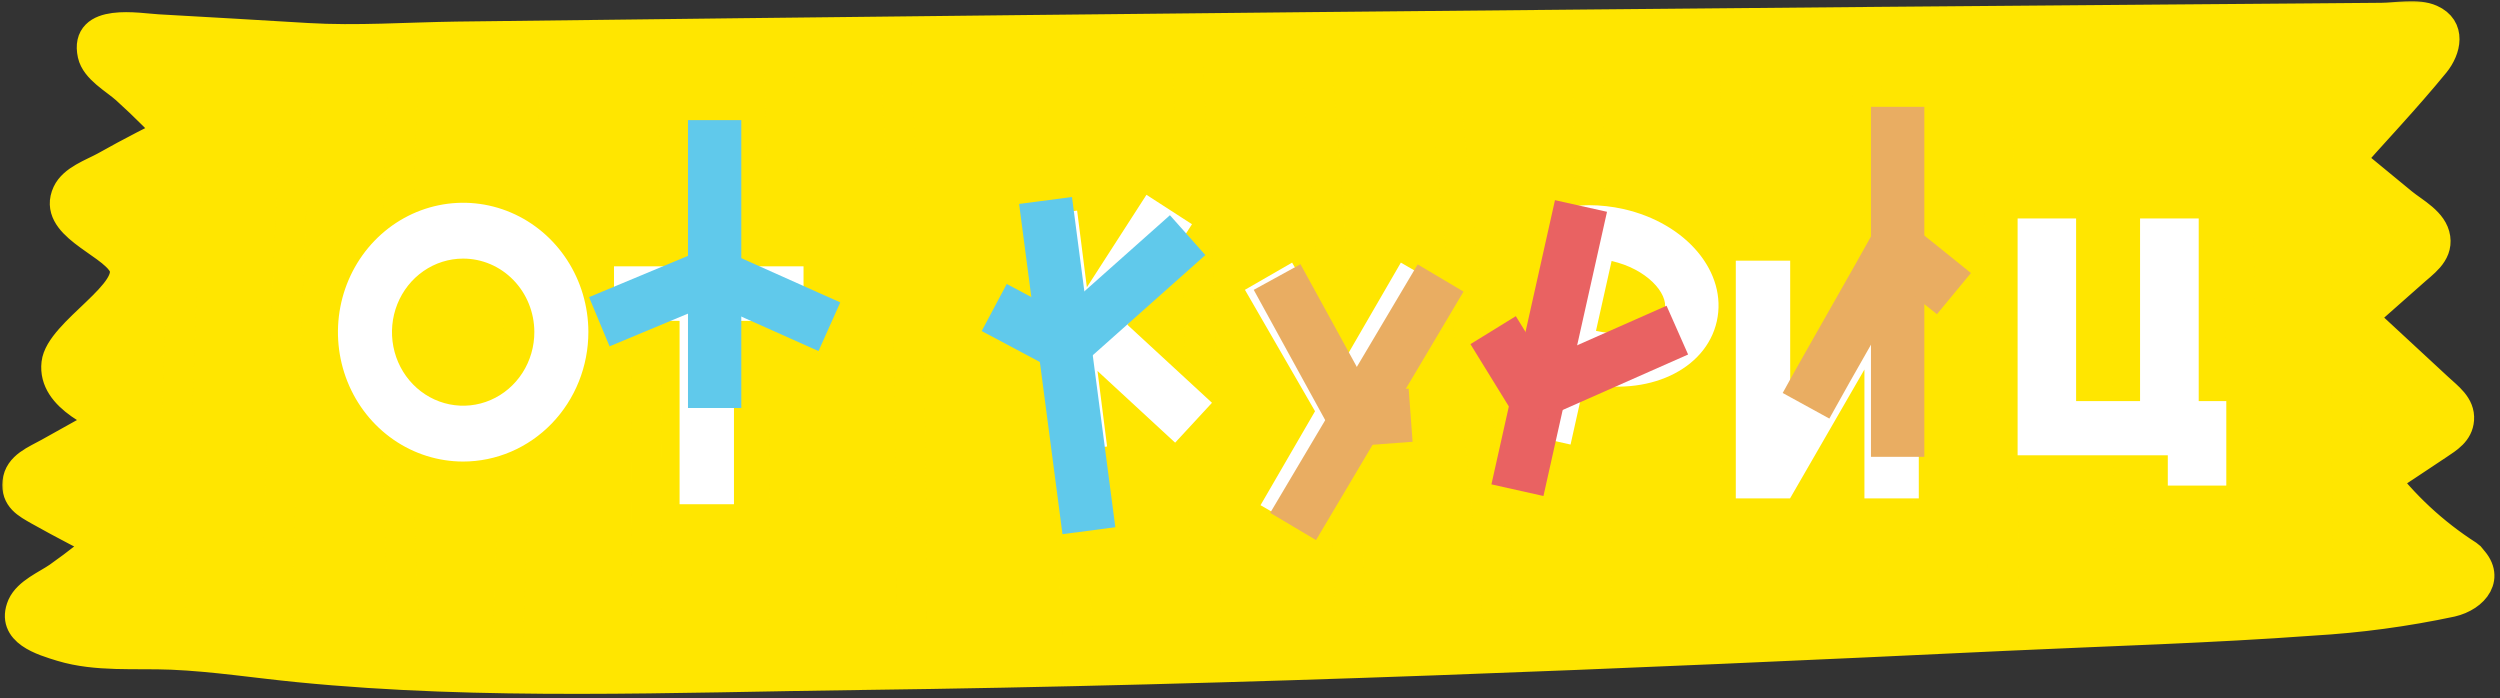 <svg width="315" height="88" viewBox="0 0 315 88" fill="none" xmlns="http://www.w3.org/2000/svg">
<rect x="0" y="0" width="315" height="88" fill="#333333" stroke="none"/>
<path d="M13.249 5.688C13.898 5.459 35.966 5.459 63.393 5.688C90.819 5.917 161.033 5.51 161.033 5.51C161.033 5.51 250.248 4.072 253.036 4.53C255.823 4.988 303.816 4.441 303.816 4.441H306.819L295.365 18.352L305.712 30.328L295.365 40.7L308.092 53.592L297.516 60.083C297.516 60.083 303.727 66.599 305.445 68.216C307.249 69.749 309.145 71.173 311.121 72.479C311.121 72.479 280.233 78.702 257.515 79.619C234.798 80.535 161.733 83.539 154.237 84.226C146.741 84.913 89.088 85.613 83.526 85.842C77.965 86.071 52.231 83.768 46.02 83.768C39.81 83.768 14.305 82.851 11.518 81.922C8.72 80.693 6.048 79.197 3.538 77.455L14.903 68.216L8.54 65.339L3.551 61.114L17.041 54.012C17.041 54.012 11.327 50.194 10.678 48.985C10.308 47.747 10.234 46.439 10.461 45.167C10.461 45.167 17.105 38.638 17.754 36.793C18.403 34.947 19.892 31.498 17.105 30.111C14.753 28.784 12.529 27.242 10.461 25.504L21.394 19.523L25.212 17.448L13.249 5.688Z" fill="#FFE600"/>
<g opacity="0.6">
<path d="M35.763 5.522C34.439 31.477 33.455 57.444 32.81 83.424L36.628 83.551C37.264 57.537 38.248 31.532 39.581 5.535L35.763 5.522Z" fill="#FFE600"/>
<path d="M22.079 5.522L21.773 14.024L25.248 17.434L21.595 19.407L19.266 82.749L23.084 82.978C24.026 57.159 24.976 31.337 25.935 5.509L22.079 5.522Z" fill="#FFE600"/>
<path d="M52.934 5.611H49.116C47.682 31.688 47.75 57.825 49.32 83.894L53.138 84.111C51.555 57.97 51.486 31.76 52.934 5.611V5.611Z" fill="#FFE600"/>
<path d="M64.226 5.688C63.801 32.058 63.029 58.394 61.909 84.697L65.728 84.964C66.822 58.568 67.603 32.16 68.069 5.739L64.226 5.688Z" fill="#FFE600"/>
<path d="M82.9 5.789H79.082C79.548 32.464 79.671 59.14 79.451 85.815C81.08 85.879 82.403 85.904 83.269 85.892C83.498 59.165 83.375 32.464 82.9 5.789Z" fill="#FFE600"/>
<path d="M100.061 5.789H96.243C97.006 32.388 97.176 58.995 96.752 85.612L100.57 85.548C100.994 58.94 100.824 32.354 100.061 5.789Z" fill="#FFE600"/>
<path d="M114.613 5.714H110.795C112.492 32.203 113.201 58.73 112.921 85.295L116.739 85.218C116.951 58.704 116.242 32.203 114.613 5.714Z" fill="#FFE600"/>
<path d="M130.655 5.649C131.155 32.096 132.347 58.512 134.231 84.899L138.049 84.81C136.149 58.466 134.956 32.074 134.473 5.636L130.655 5.649Z" fill="#FFE600"/>
<path d="M147.591 5.586C149.143 31.837 149.941 58.139 149.983 84.492C151.65 84.492 152.961 84.352 153.801 84.289C153.801 58.037 153.004 31.803 151.409 5.586H147.591Z" fill="#FFE600"/>
<path d="M163.754 5.471C166.045 31.409 167.615 57.397 168.463 83.436L172.281 83.258C171.433 57.253 169.863 31.303 167.572 5.408L163.754 5.471Z" fill="#FFE600"/>
<path d="M179.529 5.229L187.318 82.57L191.136 82.404C188.54 56.662 185.948 30.916 183.36 5.165L179.529 5.229Z" fill="#FFE600"/>
<path d="M198.076 4.962C198.518 30.654 198.967 56.349 199.425 82.049L203.244 81.883C202.794 56.226 202.344 30.564 201.894 4.899L198.076 4.962Z" fill="#FFE600"/>
<path d="M220.363 4.67H216.545C217.521 30.209 217.322 55.756 215.947 81.311L219.765 81.146C221.148 55.692 221.348 30.2 220.363 4.67Z" fill="#FFE600"/>
<path d="M236.323 4.516H232.505C235.593 29.712 236.954 55.089 236.578 80.47L240.396 80.305C240.752 54.979 239.391 29.658 236.323 4.516V4.516Z" fill="#FFE600"/>
<path d="M253.321 4.517H253.029C252.736 4.517 251.463 4.44 249.452 4.427C250.191 29.576 250.521 54.733 250.445 79.898L254.263 79.745C254.365 54.682 254.051 29.605 253.321 4.517Z" fill="#FFE600"/>
<path d="M270.429 78.867C270.098 54.151 269.762 29.432 269.423 4.708H265.605C265.936 29.517 266.275 54.321 266.623 79.122L270.429 78.867Z" fill="#FFE600"/>
<path d="M284.664 77.659C284.503 53.317 284.024 28.974 283.226 4.632H279.408C280.197 29.076 280.677 53.529 280.846 77.99L284.664 77.659Z" fill="#FFE600"/>
<path d="M297.683 76.335L297.606 60.21L297.53 60.082H297.606C297.606 54.355 297.576 48.624 297.517 42.888L295.404 40.75L297.492 38.65L297.415 20.731L295.404 18.402L297.39 15.984C297.39 12.174 297.39 8.356 297.39 4.53H293.572L293.915 76.729L297.683 76.335Z" fill="#FFE600"/>
</g>
<mask id="path-20-outside-1_117_4260" maskUnits="userSpaceOnUse" x="0" y="-0.135" width="315" height="88" fill="black">
<rect fill="white" y="-0.135" width="315" height="88"/>
<path d="M311.08 69.819C306.74 67.04 302.938 63.501 299.855 59.37L299.295 61.483C301.955 59.727 304.628 57.983 307.275 56.201C308.548 55.349 309.897 54.547 310.024 52.867C310.164 50.996 308.535 49.889 307.326 48.756L296.661 38.88V41.056L304.017 34.553C305.404 33.28 307.339 32.097 307.033 29.971C306.728 27.846 304.284 26.637 302.821 25.441L295.184 19.154V21.343C299.092 16.926 303.19 12.625 306.919 8.068C308.395 6.248 309.019 3.474 306.359 2.29C304.59 1.501 301.942 2.049 300.072 2.061L290.832 2.138L273.014 2.278C248.859 2.464 224.707 2.672 200.56 2.901C152.885 3.334 105.206 3.843 57.523 4.429C51.3 4.518 44.949 4.976 38.738 4.607C32.527 4.238 26.189 3.856 19.915 3.512C17.471 3.385 10.421 2.023 11.49 6.898C11.91 8.807 14.404 10.143 15.753 11.352C18.146 13.515 20.411 15.794 22.588 18.174C22.689 17.359 22.804 16.544 22.906 15.743C19.622 17.359 16.352 19.026 13.144 20.834C11.541 21.712 9.123 22.513 8.308 24.257C6.374 28.419 13.615 30.544 15.282 33.28C17.331 36.64 7.392 41.693 6.934 45.765C6.412 50.296 12.648 52.6 15.842 54.127V51.454L6.055 56.914C4.452 57.818 2.237 58.607 2.021 60.732C1.805 62.858 3.294 63.608 4.808 64.474C7.977 66.256 11.172 67.885 14.443 69.565C14.328 68.75 14.226 67.948 14.124 67.134C11.924 69.058 9.626 70.867 7.239 72.555C5.788 73.561 3.421 74.515 2.632 76.246C1.143 79.721 5.368 80.904 7.723 81.63C12.152 82.966 17.052 82.482 21.633 82.673C26.991 82.902 32.247 83.73 37.58 84.251C60.934 86.568 84.822 85.524 108.265 85.231C156.474 84.621 204.645 82.584 252.791 80.293C265.645 79.695 278.525 79.326 291.341 78.384C297.251 78.042 303.127 77.251 308.917 76.017C311.895 75.33 314.084 72.67 311.322 70.086C309.871 68.725 307.682 70.901 309.133 72.275C309.579 72.683 305.595 73.548 305.481 73.548C304.208 73.803 302.859 74.019 301.535 74.21C298.99 74.579 296.521 74.846 294.001 75.063C288.681 75.534 283.348 75.737 278.016 75.992C268.013 76.45 258.009 76.946 248.019 77.417C226.909 78.41 205.795 79.318 184.677 80.141C142.246 81.706 99.789 82.686 57.332 82.19C46.489 82.075 35.913 80.535 25.12 79.772C19.89 79.403 14.315 79.924 9.161 78.83C7.888 78.562 6.081 78.473 6.615 76.679C6.781 76.055 9.39 74.795 9.873 74.452C12.101 72.835 14.226 71.105 16.313 69.361C16.48 69.193 16.605 68.989 16.681 68.765C16.756 68.541 16.779 68.302 16.749 68.068C16.718 67.833 16.634 67.609 16.504 67.412C16.373 67.215 16.199 67.05 15.995 66.93L10.586 64.067C9.314 63.405 5.381 62.209 6.399 60.249C6.921 59.243 10.217 58.085 11.286 57.512L17.408 54.102C17.637 53.962 17.826 53.765 17.958 53.531C18.089 53.297 18.158 53.033 18.158 52.765C18.158 52.497 18.089 52.233 17.958 51.999C17.826 51.765 17.637 51.569 17.408 51.429C15.524 50.538 11.897 49.392 10.739 47.611C9.161 45.129 12.457 42.838 14.01 41.362C16.046 39.427 19.508 36.653 18.846 33.42C18.184 30.188 13.997 29.335 12.483 26.739C11.108 24.422 15.346 23.15 17.128 22.208C19.559 20.935 22.015 19.663 24.471 18.466C24.673 18.345 24.845 18.179 24.974 17.982C25.104 17.785 25.186 17.561 25.217 17.328C25.248 17.094 25.225 16.856 25.151 16.633C25.077 16.409 24.953 16.205 24.789 16.035C23.046 14.139 21.251 12.294 19.368 10.525C18.426 9.647 15.092 7.483 15.893 6.414C16.288 5.879 21.633 6.745 22.613 6.796C25.757 6.961 28.9 7.088 32.044 7.279C41.691 7.839 51.261 7.661 60.946 7.521C81.92 7.241 102.894 6.999 123.868 6.796C166.249 6.338 208.629 5.939 251.01 5.599L285.817 5.319L295.044 5.243H298.595C299.55 5.243 302.872 4.67 303.571 5.243C305.379 6.618 300.657 10.55 299.524 11.836L292.945 19.268C292.659 19.561 292.498 19.953 292.498 20.363C292.498 20.772 292.659 21.165 292.945 21.457L297.895 25.491C299.104 26.484 302.184 28.164 302.833 29.539C304.106 32.275 296.304 37.378 294.472 38.995C294.183 39.283 294.022 39.675 294.022 40.083C294.022 40.491 294.183 40.882 294.472 41.171L302.477 48.591C303.457 49.494 305.964 51.034 306.473 52.294C306.982 53.554 305.582 53.694 304.577 54.407C302.337 55.96 300.008 57.423 297.73 58.938C297.379 59.147 297.125 59.486 297.022 59.882C296.92 60.277 296.978 60.697 297.183 61.05C300.568 65.61 304.745 69.525 309.515 72.606C311.195 73.574 312.748 70.901 311.08 69.819Z"/>
</mask>
<path d="M311.08 69.819C306.74 67.04 302.938 63.501 299.855 59.37L299.295 61.483C301.955 59.727 304.628 57.983 307.275 56.201C308.548 55.349 309.897 54.547 310.024 52.867C310.164 50.996 308.535 49.889 307.326 48.756L296.661 38.88V41.056L304.017 34.553C305.404 33.28 307.339 32.097 307.033 29.971C306.728 27.846 304.284 26.637 302.821 25.441L295.184 19.154V21.343C299.092 16.926 303.19 12.625 306.919 8.068C308.395 6.248 309.019 3.474 306.359 2.29C304.59 1.501 301.942 2.049 300.072 2.061L290.832 2.138L273.014 2.278C248.859 2.464 224.707 2.672 200.56 2.901C152.885 3.334 105.206 3.843 57.523 4.429C51.3 4.518 44.949 4.976 38.738 4.607C32.527 4.238 26.189 3.856 19.915 3.512C17.471 3.385 10.421 2.023 11.49 6.898C11.91 8.807 14.404 10.143 15.753 11.352C18.146 13.515 20.411 15.794 22.588 18.174C22.689 17.359 22.804 16.544 22.906 15.743C19.622 17.359 16.352 19.026 13.144 20.834C11.541 21.712 9.123 22.513 8.308 24.257C6.374 28.419 13.615 30.544 15.282 33.28C17.331 36.64 7.392 41.693 6.934 45.765C6.412 50.296 12.648 52.6 15.842 54.127V51.454L6.055 56.914C4.452 57.818 2.237 58.607 2.021 60.732C1.805 62.858 3.294 63.608 4.808 64.474C7.977 66.256 11.172 67.885 14.443 69.565C14.328 68.75 14.226 67.948 14.124 67.134C11.924 69.058 9.626 70.867 7.239 72.555C5.788 73.561 3.421 74.515 2.632 76.246C1.143 79.721 5.368 80.904 7.723 81.63C12.152 82.966 17.052 82.482 21.633 82.673C26.991 82.902 32.247 83.73 37.58 84.251C60.934 86.568 84.822 85.524 108.265 85.231C156.474 84.621 204.645 82.584 252.791 80.293C265.645 79.695 278.525 79.326 291.341 78.384C297.251 78.042 303.127 77.251 308.917 76.017C311.895 75.33 314.084 72.67 311.322 70.086C309.871 68.725 307.682 70.901 309.133 72.275C309.579 72.683 305.595 73.548 305.481 73.548C304.208 73.803 302.859 74.019 301.535 74.21C298.99 74.579 296.521 74.846 294.001 75.063C288.681 75.534 283.348 75.737 278.016 75.992C268.013 76.45 258.009 76.946 248.019 77.417C226.909 78.41 205.795 79.318 184.677 80.141C142.246 81.706 99.789 82.686 57.332 82.19C46.489 82.075 35.913 80.535 25.12 79.772C19.89 79.403 14.315 79.924 9.161 78.83C7.888 78.562 6.081 78.473 6.615 76.679C6.781 76.055 9.39 74.795 9.873 74.452C12.101 72.835 14.226 71.105 16.313 69.361C16.48 69.193 16.605 68.989 16.681 68.765C16.756 68.541 16.779 68.302 16.749 68.068C16.718 67.833 16.634 67.609 16.504 67.412C16.373 67.215 16.199 67.05 15.995 66.93L10.586 64.067C9.314 63.405 5.381 62.209 6.399 60.249C6.921 59.243 10.217 58.085 11.286 57.512L17.408 54.102C17.637 53.962 17.826 53.765 17.958 53.531C18.089 53.297 18.158 53.033 18.158 52.765C18.158 52.497 18.089 52.233 17.958 51.999C17.826 51.765 17.637 51.569 17.408 51.429C15.524 50.538 11.897 49.392 10.739 47.611C9.161 45.129 12.457 42.838 14.01 41.362C16.046 39.427 19.508 36.653 18.846 33.42C18.184 30.188 13.997 29.335 12.483 26.739C11.108 24.422 15.346 23.15 17.128 22.208C19.559 20.935 22.015 19.663 24.471 18.466C24.673 18.345 24.845 18.179 24.974 17.982C25.104 17.785 25.186 17.561 25.217 17.328C25.248 17.094 25.225 16.856 25.151 16.633C25.077 16.409 24.953 16.205 24.789 16.035C23.046 14.139 21.251 12.294 19.368 10.525C18.426 9.647 15.092 7.483 15.893 6.414C16.288 5.879 21.633 6.745 22.613 6.796C25.757 6.961 28.9 7.088 32.044 7.279C41.691 7.839 51.261 7.661 60.946 7.521C81.92 7.241 102.894 6.999 123.868 6.796C166.249 6.338 208.629 5.939 251.01 5.599L285.817 5.319L295.044 5.243H298.595C299.55 5.243 302.872 4.67 303.571 5.243C305.379 6.618 300.657 10.55 299.524 11.836L292.945 19.268C292.659 19.561 292.498 19.953 292.498 20.363C292.498 20.772 292.659 21.165 292.945 21.457L297.895 25.491C299.104 26.484 302.184 28.164 302.833 29.539C304.106 32.275 296.304 37.378 294.472 38.995C294.183 39.283 294.022 39.675 294.022 40.083C294.022 40.491 294.183 40.882 294.472 41.171L302.477 48.591C303.457 49.494 305.964 51.034 306.473 52.294C306.982 53.554 305.582 53.694 304.577 54.407C302.337 55.96 300.008 57.423 297.73 58.938C297.379 59.147 297.125 59.486 297.022 59.882C296.92 60.277 296.978 60.697 297.183 61.05C300.568 65.61 304.745 69.525 309.515 72.606C311.195 73.574 312.748 70.901 311.08 69.819Z" fill="#FFE600"/>
<path d="M311.08 69.819C306.74 67.04 302.938 63.501 299.855 59.37L299.295 61.483C301.955 59.727 304.628 57.983 307.275 56.201C308.548 55.349 309.897 54.547 310.024 52.867C310.164 50.996 308.535 49.889 307.326 48.756L296.661 38.88V41.056L304.017 34.553C305.404 33.28 307.339 32.097 307.033 29.971C306.728 27.846 304.284 26.637 302.821 25.441L295.184 19.154V21.343C299.092 16.926 303.19 12.625 306.919 8.068C308.395 6.248 309.019 3.474 306.359 2.29C304.59 1.501 301.942 2.049 300.072 2.061L290.832 2.138L273.014 2.278C248.859 2.464 224.707 2.672 200.56 2.901C152.885 3.334 105.206 3.843 57.523 4.429C51.3 4.518 44.949 4.976 38.738 4.607C32.527 4.238 26.189 3.856 19.915 3.512C17.471 3.385 10.421 2.023 11.49 6.898C11.91 8.807 14.404 10.143 15.753 11.352C18.146 13.515 20.411 15.794 22.588 18.174C22.689 17.359 22.804 16.544 22.906 15.743C19.622 17.359 16.352 19.026 13.144 20.834C11.541 21.712 9.123 22.513 8.308 24.257C6.374 28.419 13.615 30.544 15.282 33.28C17.331 36.64 7.392 41.693 6.934 45.765C6.412 50.296 12.648 52.6 15.842 54.127V51.454L6.055 56.914C4.452 57.818 2.237 58.607 2.021 60.732C1.805 62.858 3.294 63.608 4.808 64.474C7.977 66.256 11.172 67.885 14.443 69.565C14.328 68.75 14.226 67.948 14.124 67.134C11.924 69.058 9.626 70.867 7.239 72.555C5.788 73.561 3.421 74.515 2.632 76.246C1.143 79.721 5.368 80.904 7.723 81.63C12.152 82.966 17.052 82.482 21.633 82.673C26.991 82.902 32.247 83.73 37.58 84.251C60.934 86.568 84.822 85.524 108.265 85.231C156.474 84.621 204.645 82.584 252.791 80.293C265.645 79.695 278.525 79.326 291.341 78.384C297.251 78.042 303.127 77.251 308.917 76.017C311.895 75.33 314.084 72.67 311.322 70.086C309.871 68.725 307.682 70.901 309.133 72.275C309.579 72.683 305.595 73.548 305.481 73.548C304.208 73.803 302.859 74.019 301.535 74.21C298.99 74.579 296.521 74.846 294.001 75.063C288.681 75.534 283.348 75.737 278.016 75.992C268.013 76.45 258.009 76.946 248.019 77.417C226.909 78.41 205.795 79.318 184.677 80.141C142.246 81.706 99.789 82.686 57.332 82.19C46.489 82.075 35.913 80.535 25.12 79.772C19.89 79.403 14.315 79.924 9.161 78.83C7.888 78.562 6.081 78.473 6.615 76.679C6.781 76.055 9.39 74.795 9.873 74.452C12.101 72.835 14.226 71.105 16.313 69.361C16.48 69.193 16.605 68.989 16.681 68.765C16.756 68.541 16.779 68.302 16.749 68.068C16.718 67.833 16.634 67.609 16.504 67.412C16.373 67.215 16.199 67.05 15.995 66.93L10.586 64.067C9.314 63.405 5.381 62.209 6.399 60.249C6.921 59.243 10.217 58.085 11.286 57.512L17.408 54.102C17.637 53.962 17.826 53.765 17.958 53.531C18.089 53.297 18.158 53.033 18.158 52.765C18.158 52.497 18.089 52.233 17.958 51.999C17.826 51.765 17.637 51.569 17.408 51.429C15.524 50.538 11.897 49.392 10.739 47.611C9.161 45.129 12.457 42.838 14.01 41.362C16.046 39.427 19.508 36.653 18.846 33.42C18.184 30.188 13.997 29.335 12.483 26.739C11.108 24.422 15.346 23.15 17.128 22.208C19.559 20.935 22.015 19.663 24.471 18.466C24.673 18.345 24.845 18.179 24.974 17.982C25.104 17.785 25.186 17.561 25.217 17.328C25.248 17.094 25.225 16.856 25.151 16.633C25.077 16.409 24.953 16.205 24.789 16.035C23.046 14.139 21.251 12.294 19.368 10.525C18.426 9.647 15.092 7.483 15.893 6.414C16.288 5.879 21.633 6.745 22.613 6.796C25.757 6.961 28.9 7.088 32.044 7.279C41.691 7.839 51.261 7.661 60.946 7.521C81.92 7.241 102.894 6.999 123.868 6.796C166.249 6.338 208.629 5.939 251.01 5.599L285.817 5.319L295.044 5.243H298.595C299.55 5.243 302.872 4.67 303.571 5.243C305.379 6.618 300.657 10.55 299.524 11.836L292.945 19.268C292.659 19.561 292.498 19.953 292.498 20.363C292.498 20.772 292.659 21.165 292.945 21.457L297.895 25.491C299.104 26.484 302.184 28.164 302.833 29.539C304.106 32.275 296.304 37.378 294.472 38.995C294.183 39.283 294.022 39.675 294.022 40.083C294.022 40.491 294.183 40.882 294.472 41.171L302.477 48.591C303.457 49.494 305.964 51.034 306.473 52.294C306.982 53.554 305.582 53.694 304.577 54.407C302.337 55.96 300.008 57.423 297.73 58.938C297.379 59.147 297.125 59.486 297.022 59.882C296.92 60.277 296.978 60.697 297.183 61.05C300.568 65.61 304.745 69.525 309.515 72.606C311.195 73.574 312.748 70.901 311.08 69.819Z" stroke="#FFE600" stroke-width="3.419" mask="url(#path-20-outside-1_117_4260)"/>
<path d="M142.048 40.916L152.71 50.752L148.067 55.777L138.285 46.744L139.494 56.257L132.697 57.12L128.921 27.399L135.718 26.536L136.946 36.198L144.454 24.545L150.19 28.252L142.048 40.916Z" fill="white"/>
<path d="M135.069 24.822L128.408 25.696L133.872 67.306L140.532 66.431L135.069 24.822Z" fill="#60C9EB"/>
<path d="M126.849 35.781L123.692 41.711L132.994 46.663L136.151 40.733L126.849 35.781Z" fill="#60C9EB"/>
<path d="M147.41 27.118L130.609 42.065L135.074 47.084L151.875 32.137L147.41 27.118Z" fill="#60C9EB"/>
<path d="M241.768 32.842V62.801H234.917V46.562L225.563 62.768L225.546 62.801H218.711V32.842H225.563V49.081L234.917 32.875L234.933 32.842H241.768Z" fill="white"/>
<path d="M241.15 63.036V63.074H241.131L241.15 63.036Z" fill="white"/>
<path d="M242.465 13.459H235.742V57.561H242.465V13.459Z" fill="#E9AD62"/>
<path d="M244.054 39.59C243.231 38.902 241.87 37.911 240.51 36.735L236.799 33.746L241.081 28.574L244.709 31.479L248.336 34.401L244.054 39.59Z" fill="#E9AD62"/>
<path d="M230.497 52.74L224.62 49.516C225.963 47.047 228.247 43.05 230.514 39.053C232.781 35.056 234.948 31.261 236.274 28.843L242.169 32.067C240.825 34.502 238.592 38.449 236.342 42.378C234.091 46.308 231.841 50.305 230.497 52.74Z" fill="#E9AD62"/>
<path d="M280.514 50.539V61.183H273.143V57.367H254.219V27.526H261.589V50.539H269.648V27.526H277.037V50.539H280.514Z" fill="white"/>
<path d="M58.341 58.155C55.222 58.151 52.175 57.193 49.584 55.401C46.992 53.609 44.973 51.064 43.78 48.087C42.588 45.109 42.276 41.834 42.883 38.673C43.492 35.513 44.992 32.61 47.196 30.33C49.4 28.05 52.207 26.497 55.265 25.865C58.323 25.233 61.493 25.552 64.376 26.781C67.258 28.01 69.724 30.095 71.461 32.771C73.198 35.447 74.128 38.594 74.135 41.816C74.137 43.961 73.73 46.085 72.937 48.068C72.145 50.05 70.982 51.851 69.515 53.368C68.048 54.886 66.306 56.089 64.389 56.911C62.472 57.732 60.416 58.155 58.341 58.155ZM58.341 32.584C56.566 32.587 54.832 33.134 53.359 34.156C51.885 35.178 50.739 36.629 50.063 38.325C49.388 40.021 49.215 41.886 49.566 43.684C49.916 45.481 50.775 47.131 52.034 48.424C53.292 49.717 54.893 50.595 56.635 50.947C58.377 51.3 60.181 51.11 61.818 50.403C63.455 49.695 64.853 48.502 65.833 46.973C66.814 45.445 67.334 43.65 67.327 41.816C67.318 39.361 66.367 37.011 64.682 35.279C62.997 33.548 60.717 32.579 58.341 32.584V32.584Z" fill="white"/>
<path d="M216.317 40.483C217.692 34.337 212.508 28.118 204.527 26.334C203.116 26.017 201.675 25.857 200.229 25.854C199.335 25.862 198.444 25.939 197.562 26.084L191.203 54.519L197.89 56.014L199.627 48.245C207.608 50.03 214.947 46.612 216.317 40.483ZM209.762 39.017C209.3 41.081 205.501 42.676 201.093 41.69L203.061 32.889C207.453 33.871 210.227 36.935 209.762 39.017Z" fill="white"/>
<path d="M202.483 26.686L195.927 25.22L187.919 61.03L194.475 62.496L202.483 26.686Z" fill="#E96262"/>
<path d="M209.986 38.524L191.232 46.817L193.949 52.96L212.702 44.668L209.986 38.524Z" fill="#E96262"/>
<path d="M190.993 39.836L185.275 43.36L190.79 52.31L196.509 48.785L190.993 39.836Z" fill="#E96262"/>
<path d="M101.245 33.557V40.425H92.479V63.533H85.627V40.425H77.364V33.557H101.245Z" fill="white"/>
<path d="M93.404 15.134H86.686V51.408H93.404V15.134Z" fill="#60C9EB"/>
<path d="M90.725 30.552L74.218 37.438L76.804 43.638L93.311 36.751L90.725 30.552Z" fill="#60C9EB"/>
<path d="M89.331 30.708L86.589 36.841L103.132 44.236L105.873 38.103L89.331 30.708Z" fill="#60C9EB"/>
<path d="M182.438 36.516L173.604 51.782L169.641 58.65L164.771 67.097L158.826 63.655L165.694 51.815L156.861 36.516L162.806 33.09L169.641 44.947L176.509 33.09L182.438 36.516Z" fill="white"/>
<path d="M178.626 33.313L160.043 64.622L165.82 68.051L184.403 36.742L178.626 33.313Z" fill="#E9AD62"/>
<path d="M163.86 33.29L157.97 36.521L167.728 54.307L173.618 51.076L163.86 33.29Z" fill="#E9AD62"/>
<path d="M177.489 48.965L170.555 49.481L171.054 56.18L177.988 55.663L177.489 48.965Z" fill="#E9AD62"/>
</svg>
